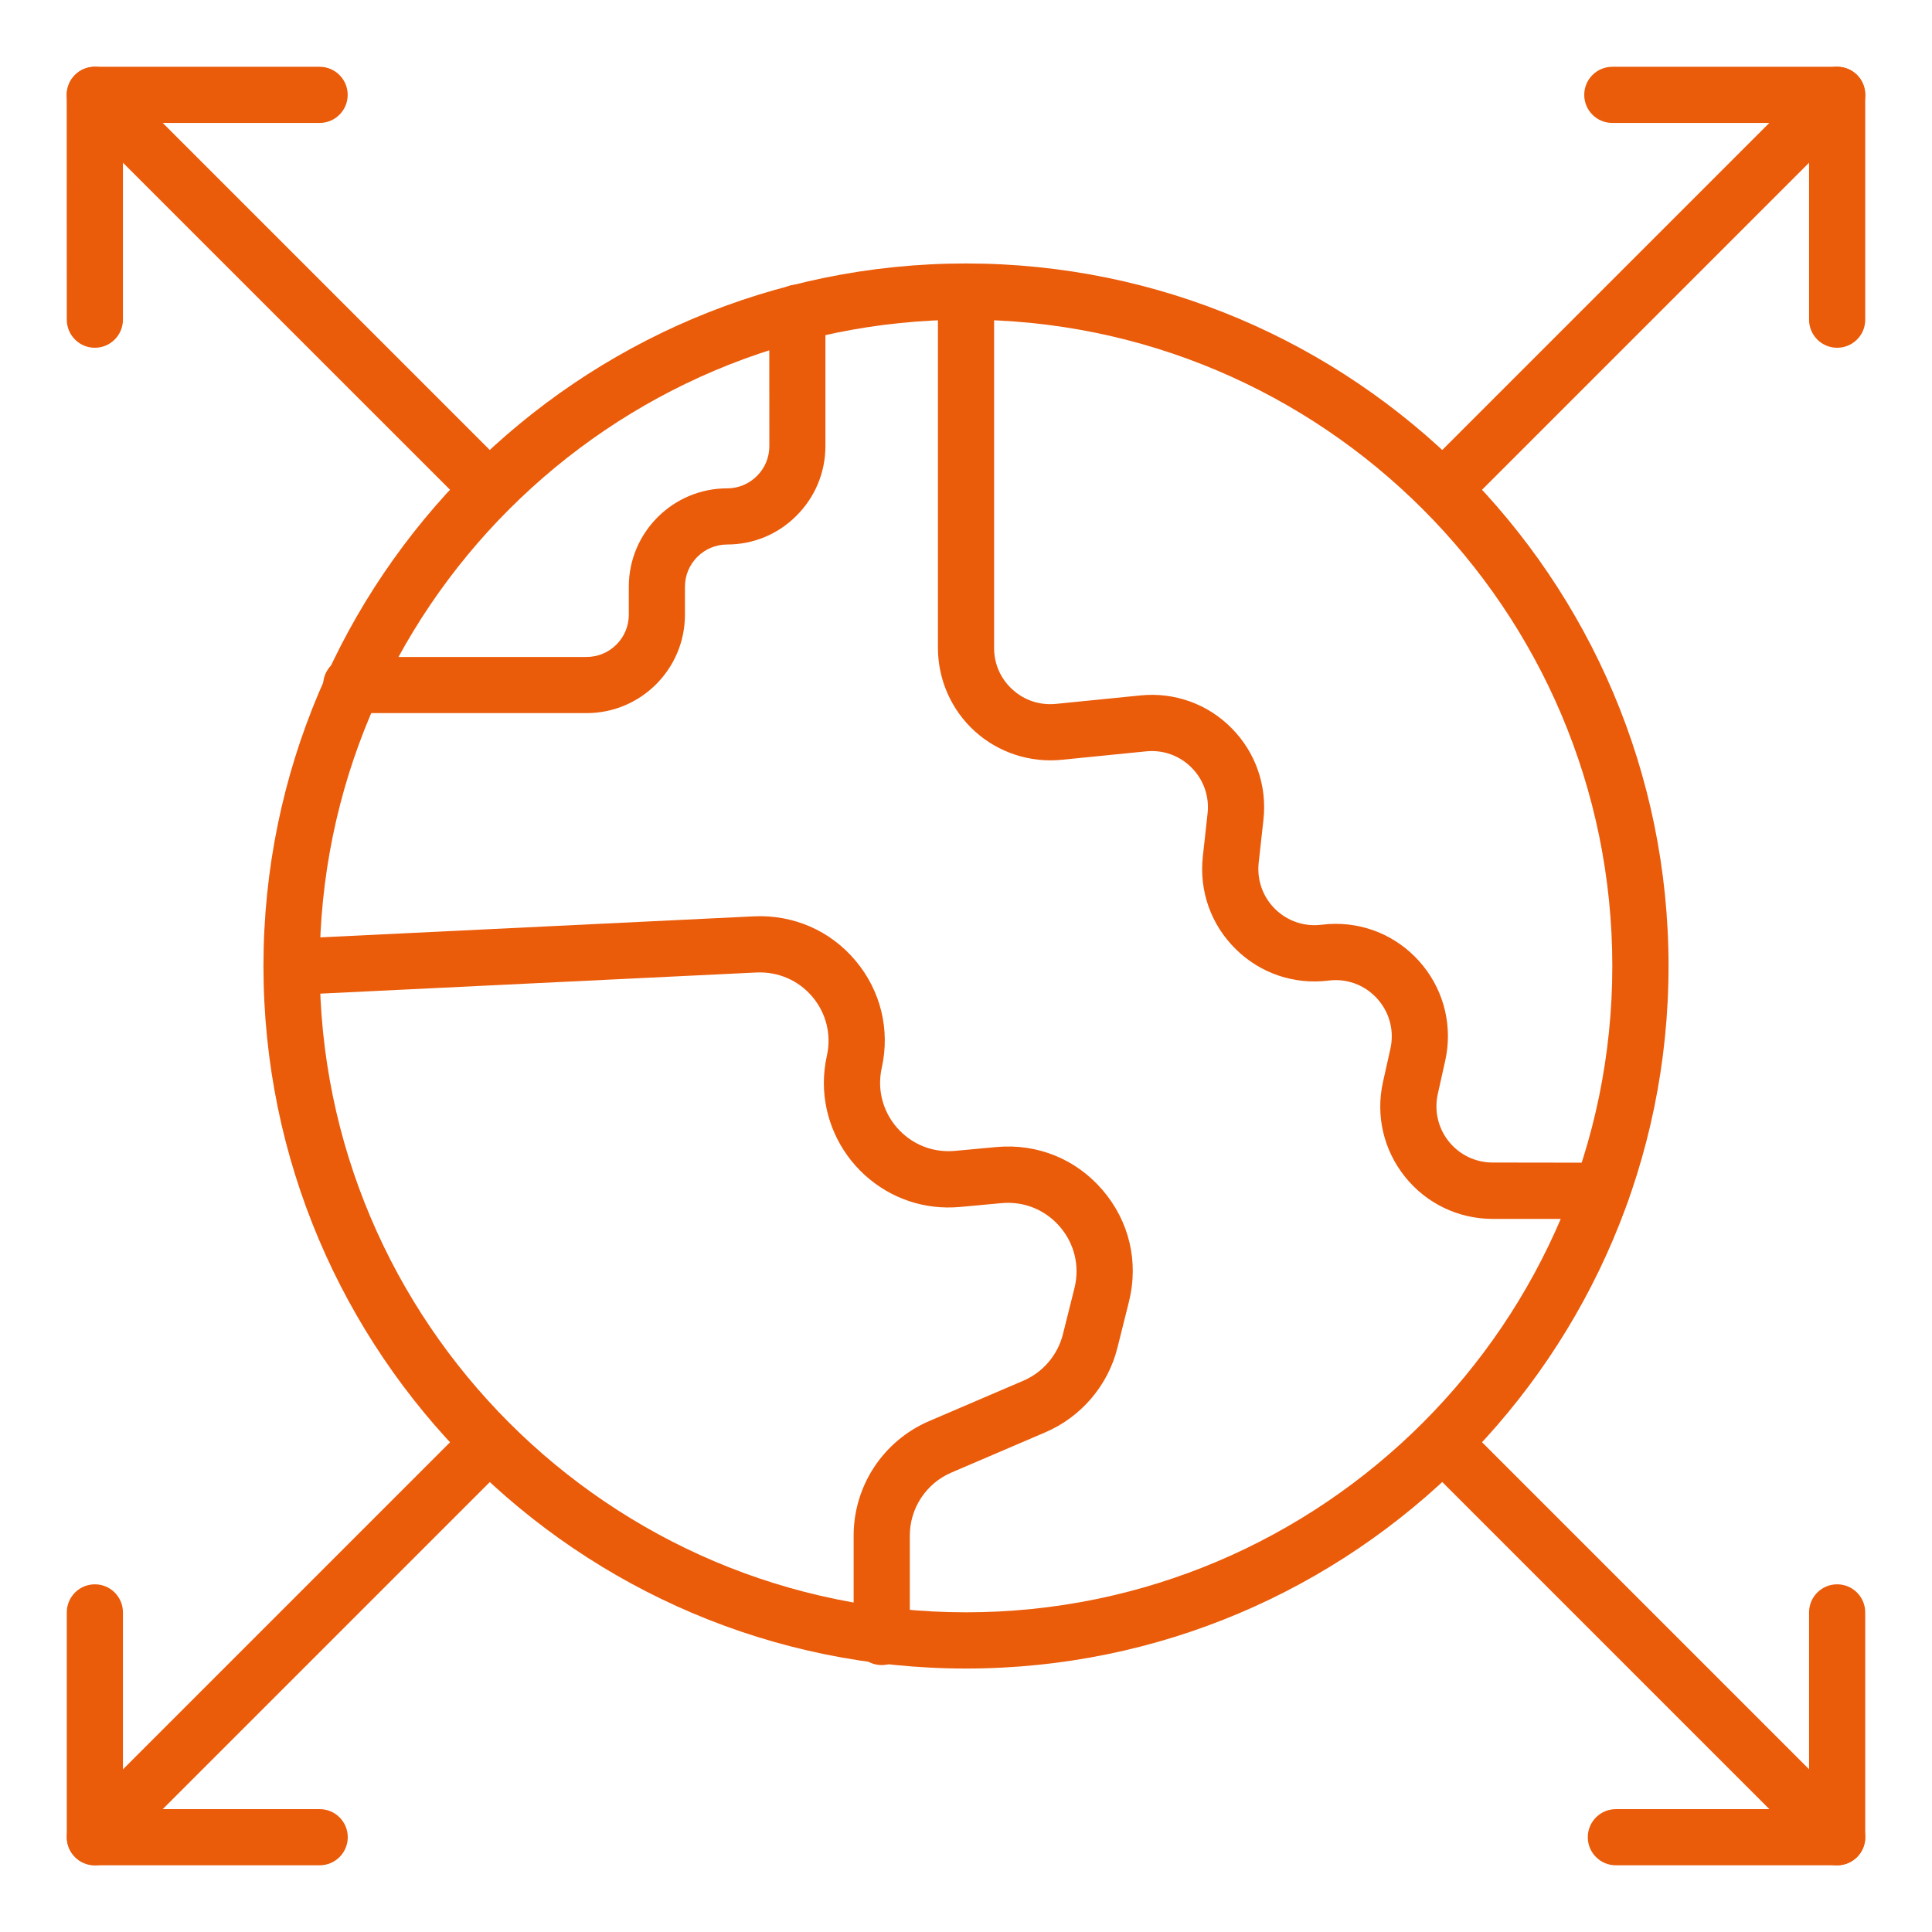 <svg xmlns="http://www.w3.org/2000/svg" width="100pt" height="100pt" viewBox="0 0 100 100"><path d="m50 86.363c-20.051 0-36.363-16.312-36.363-36.363s16.312-36.363 36.363-36.363 36.363 16.312 36.363 36.363-16.312 36.363-36.363 36.363zm0-69.816c-18.445 0-33.453 15.008-33.453 33.453s15.008 33.453 33.453 33.453 33.453-15.008 33.453-33.453-15.008-33.453-33.453-33.453z" fill="#ea5b0a"></path><path d="m95.09 96.547c-0.371 0-0.746-0.141-1.027-0.426l-20.406-20.406c-0.566-0.566-0.566-1.488 0-2.059 0.566-0.566 1.488-0.566 2.059 0l20.406 20.406c0.566 0.566 0.566 1.488 0 2.059-0.285 0.281-0.656 0.426-1.031 0.426z" fill="#ea5b0a"></path><path d="m25.316 26.77c-0.371 0-0.746-0.141-1.027-0.426l-20.41-20.406c-0.566-0.566-0.566-1.488 0-2.059 0.566-0.566 1.488-0.566 2.059 0l20.406 20.406c0.566 0.566 0.566 1.488 0 2.059-0.281 0.285-0.656 0.426-1.027 0.426z" fill="#ea5b0a"></path><path d="m4.91 96.547c-0.371 0-0.746-0.141-1.027-0.426-0.566-0.566-0.566-1.488 0-2.059l20.406-20.406c0.566-0.566 1.488-0.566 2.059 0 0.566 0.566 0.566 1.488 0 2.059l-20.406 20.406c-0.289 0.281-0.66 0.426-1.031 0.426z" fill="#ea5b0a"></path><path d="m74.684 26.77c-0.371 0-0.746-0.141-1.027-0.426-0.566-0.566-0.566-1.488 0-2.059l20.406-20.406c0.566-0.566 1.488-0.566 2.059 0 0.566 0.566 0.566 1.488 0 2.059l-20.406 20.406c-0.285 0.285-0.66 0.426-1.031 0.426z" fill="#ea5b0a"></path><path d="m4.91 18c-0.805 0-1.453-0.652-1.453-1.453l-0.004-11.637c0-0.805 0.652-1.453 1.453-1.453h11.637c0.805 0 1.453 0.652 1.453 1.453 0 0.805-0.652 1.453-1.453 1.453h-10.18v10.184c0 0.801-0.652 1.453-1.453 1.453z" fill="#ea5b0a"></path><path d="m95.09 18c-0.805 0-1.453-0.652-1.453-1.453v-10.184h-10.184c-0.805 0-1.453-0.652-1.453-1.453 0-0.805 0.652-1.453 1.453-1.453h11.637c0.805 0 1.453 0.652 1.453 1.453v11.637c0.004 0.801-0.648 1.453-1.453 1.453z" fill="#ea5b0a"></path><path d="m95.09 96.547h-11.453c-0.805 0-1.453-0.652-1.453-1.453 0-0.805 0.652-1.453 1.453-1.453h10v-10.184c0-0.805 0.652-1.453 1.453-1.453 0.805 0 1.453 0.652 1.453 1.453v11.637c0.004 0.801-0.648 1.453-1.453 1.453z" fill="#ea5b0a"></path><path d="m16.547 96.547h-11.637c-0.805 0-1.453-0.652-1.453-1.453v-11.637c0-0.805 0.652-1.453 1.453-1.453 0.805 0 1.453 0.652 1.453 1.453v10.184h10.184c0.805 0 1.453 0.652 1.453 1.453s-0.652 1.453-1.453 1.453z" fill="#ea5b0a"></path><path d="m82.91 63.09h-5.648c-1.773 0-3.43-0.793-4.539-2.18-1.109-1.383-1.527-3.172-1.141-4.902l0.387-1.734c0.191-0.867-0.016-1.758-0.57-2.449-0.559-0.695-1.379-1.094-2.258-1.094-0.125 0-0.254 0.008-0.375 0.023-1.781 0.223-3.535-0.371-4.809-1.633-1.277-1.258-1.895-3.004-1.699-4.785l0.246-2.231c0.098-0.879-0.203-1.742-0.824-2.367-0.621-0.629-1.48-0.938-2.359-0.848l-4.379 0.438c-1.637 0.16-3.269-0.375-4.484-1.477-1.215-1.098-1.91-2.672-1.91-4.312v-18.449c0-0.805 0.652-1.453 1.453-1.453 0.805 0 1.453 0.652 1.453 1.453v18.449c0 0.832 0.34 1.598 0.957 2.156 0.617 0.559 1.414 0.82 2.246 0.738l4.379-0.438c1.758-0.176 3.477 0.441 4.715 1.699 1.242 1.254 1.84 2.981 1.645 4.734l-0.246 2.227c-0.098 0.891 0.211 1.766 0.848 2.394 0.637 0.629 1.516 0.926 2.406 0.816 0.238-0.031 0.488-0.047 0.734-0.047 1.766 0 3.414 0.793 4.527 2.18 1.109 1.383 1.523 3.168 1.141 4.898l-0.387 1.734c-0.191 0.867 0.016 1.758 0.57 2.453 0.555 0.691 1.383 1.09 2.269 1.09l5.652 0.008c0.805 0 1.453 0.652 1.453 1.453 0 0.805-0.652 1.453-1.453 1.453z" fill="#ea5b0a"></path><path d="m45.637 86.184c-0.805 0-1.453-0.652-1.453-1.453v-5.242c0-2.59 1.539-4.918 3.918-5.938l4.867-2.086c1.016-0.434 1.777-1.332 2.047-2.402l0.598-2.391c0.281-1.129 0.008-2.285-0.75-3.172-0.758-0.883-1.859-1.332-3.019-1.227l-2.152 0.199c-1.832 0.164-3.586-0.426-4.941-1.66-1.34-1.223-2.109-2.957-2.109-4.758 0-0.465 0.051-0.938 0.156-1.406 0.242-1.09-0.031-2.199-0.746-3.051-0.719-0.855-1.77-1.309-2.891-1.262l-23.996 1.164c-0.805 0.043-1.484-0.578-1.523-1.383-0.039-0.801 0.578-1.484 1.383-1.523l24-1.164c2.035-0.094 3.949 0.738 5.254 2.293 1.305 1.551 1.801 3.574 1.359 5.551-0.059 0.266-0.086 0.52-0.086 0.777 0 0.984 0.422 1.938 1.16 2.609 0.742 0.68 1.707 1 2.715 0.91l2.152-0.199c2.113-0.191 4.113 0.621 5.492 2.231 1.379 1.609 1.875 3.715 1.363 5.769l-0.598 2.391c-0.484 1.945-1.875 3.578-3.723 4.371l-4.867 2.086c-1.309 0.559-2.156 1.844-2.156 3.266v5.242c0 0.805-0.648 1.457-1.453 1.457z" fill="#ea5b0a"></path><path d="m30.363 36.91h-12.184c-0.805 0-1.453-0.652-1.453-1.453 0-0.805 0.652-1.453 1.453-1.453h12.184c1.203 0 2.184-0.98 2.184-2.184v-1.453c0-2.809 2.285-5.09 5.09-5.09 0.582 0 1.129-0.227 1.543-0.641 0.414-0.414 0.641-0.961 0.641-1.543l-0.004-6.902c0-0.805 0.652-1.461 1.453-1.461 0.805 0 1.453 0.648 1.453 1.449v6.91c0 1.359-0.531 2.637-1.492 3.598-0.957 0.965-2.234 1.496-3.594 1.496-1.203 0-2.184 0.98-2.184 2.184v1.453c0 2.805-2.281 5.09-5.09 5.09z" fill="#ea5b0a"></path></svg>